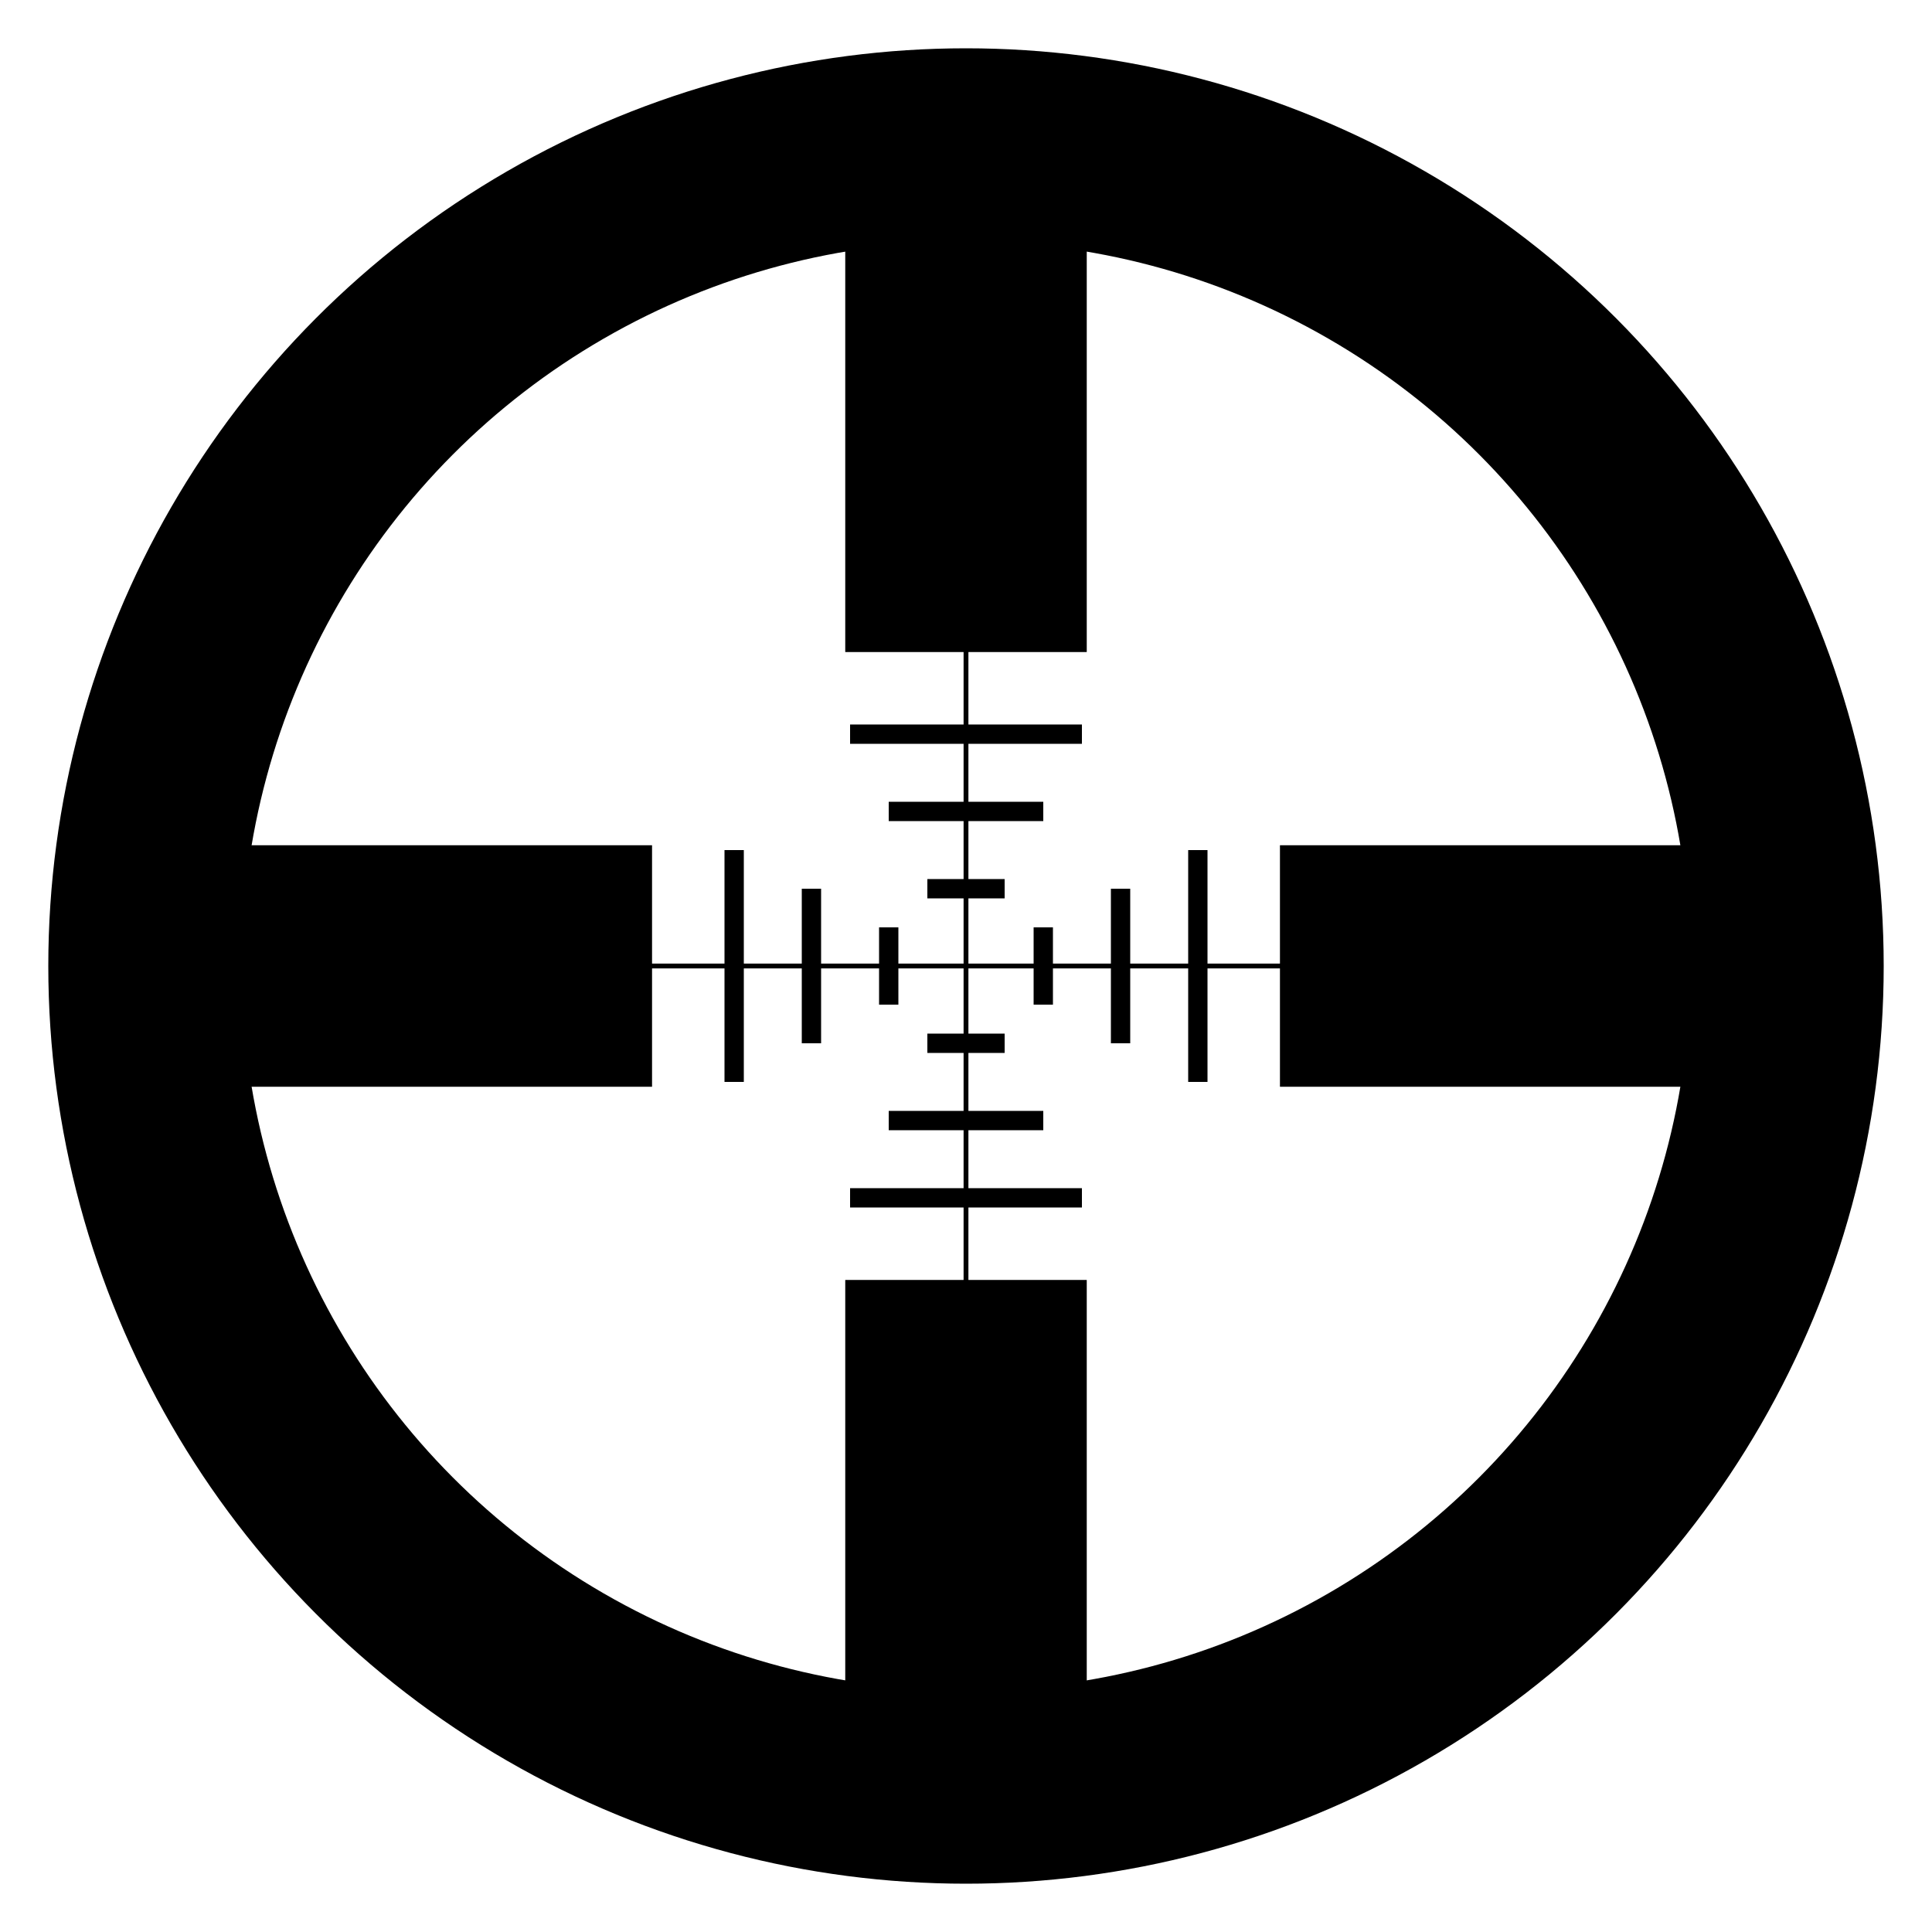 <svg xmlns="http://www.w3.org/2000/svg" height="100%" viewBox="0 0 2000 2000">
	<circle cx="1000" cy="1000" r="850" style="stroke:{{{svgColor}}}; stroke-width:200; fill:none;" />
	<line x1="1000" y1="1850" x2="1000" y2="150" style="stroke:{{{svgColor}}}; stroke-width:5;" />
	<line x1="1850" y1="1000" x2="150" y2="1000" style="stroke:{{{svgColor}}}; stroke-width:5;" />
	<line x1="1000" y1="1875" x2="1000" y2="1325" style="stroke:{{{svgColor}}}; stroke-width:250;" />
	<line x1="1000" y1="175" x2="1000" y2="675" style="stroke:{{{svgColor}}}; stroke-width:250;" />
	<line x1="1875" y1="1000" x2="1325" y2="1000" style="stroke:{{{svgColor}}}; stroke-width:250;" />
	<line x1="175" y1="1000" x2="675" y2="1000" style="stroke:{{{svgColor}}}; stroke-width:250;" />
	<line x1="920" y1="960" x2="920" y2="1040" style="stroke:{{{svgColor}}}; stroke-width:20;" />
	<line x1="840" y1="920" x2="840" y2="1080" style="stroke:{{{svgColor}}}; stroke-width:20;" />
	<line x1="760" y1="880" x2="760" y2="1120" style="stroke:{{{svgColor}}}; stroke-width:20;" />
	<line x1="1080" y1="960" x2="1080" y2="1040" style="stroke:{{{svgColor}}}; stroke-width:20;" />
	<line x1="1160" y1="920" x2="1160" y2="1080" style="stroke:{{{svgColor}}}; stroke-width:20;" />
	<line x1="1240" y1="880" x2="1240" y2="1120" style="stroke:{{{svgColor}}}; stroke-width:20;" />
	<line y1="920" x1="960" y2="920" x2="1040" style="stroke:{{{svgColor}}}; stroke-width:20;" />
	<line y1="840" x1="920" y2="840" x2="1080" style="stroke:{{{svgColor}}}; stroke-width:20;" />
	<line y1="760" x1="880" y2="760" x2="1120" style="stroke:{{{svgColor}}}; stroke-width:20;" />
	<line y1="1080" x1="960" y2="1080" x2="1040" style="stroke:{{{svgColor}}}; stroke-width:20;" />
	<line y1="1160" x1="920" y2="1160" x2="1080" style="stroke:{{{svgColor}}}; stroke-width:20;" />
	<line y1="1240" x1="880" y2="1240" x2="1120" style="stroke:{{{svgColor}}}; stroke-width:20;" />
</svg>
